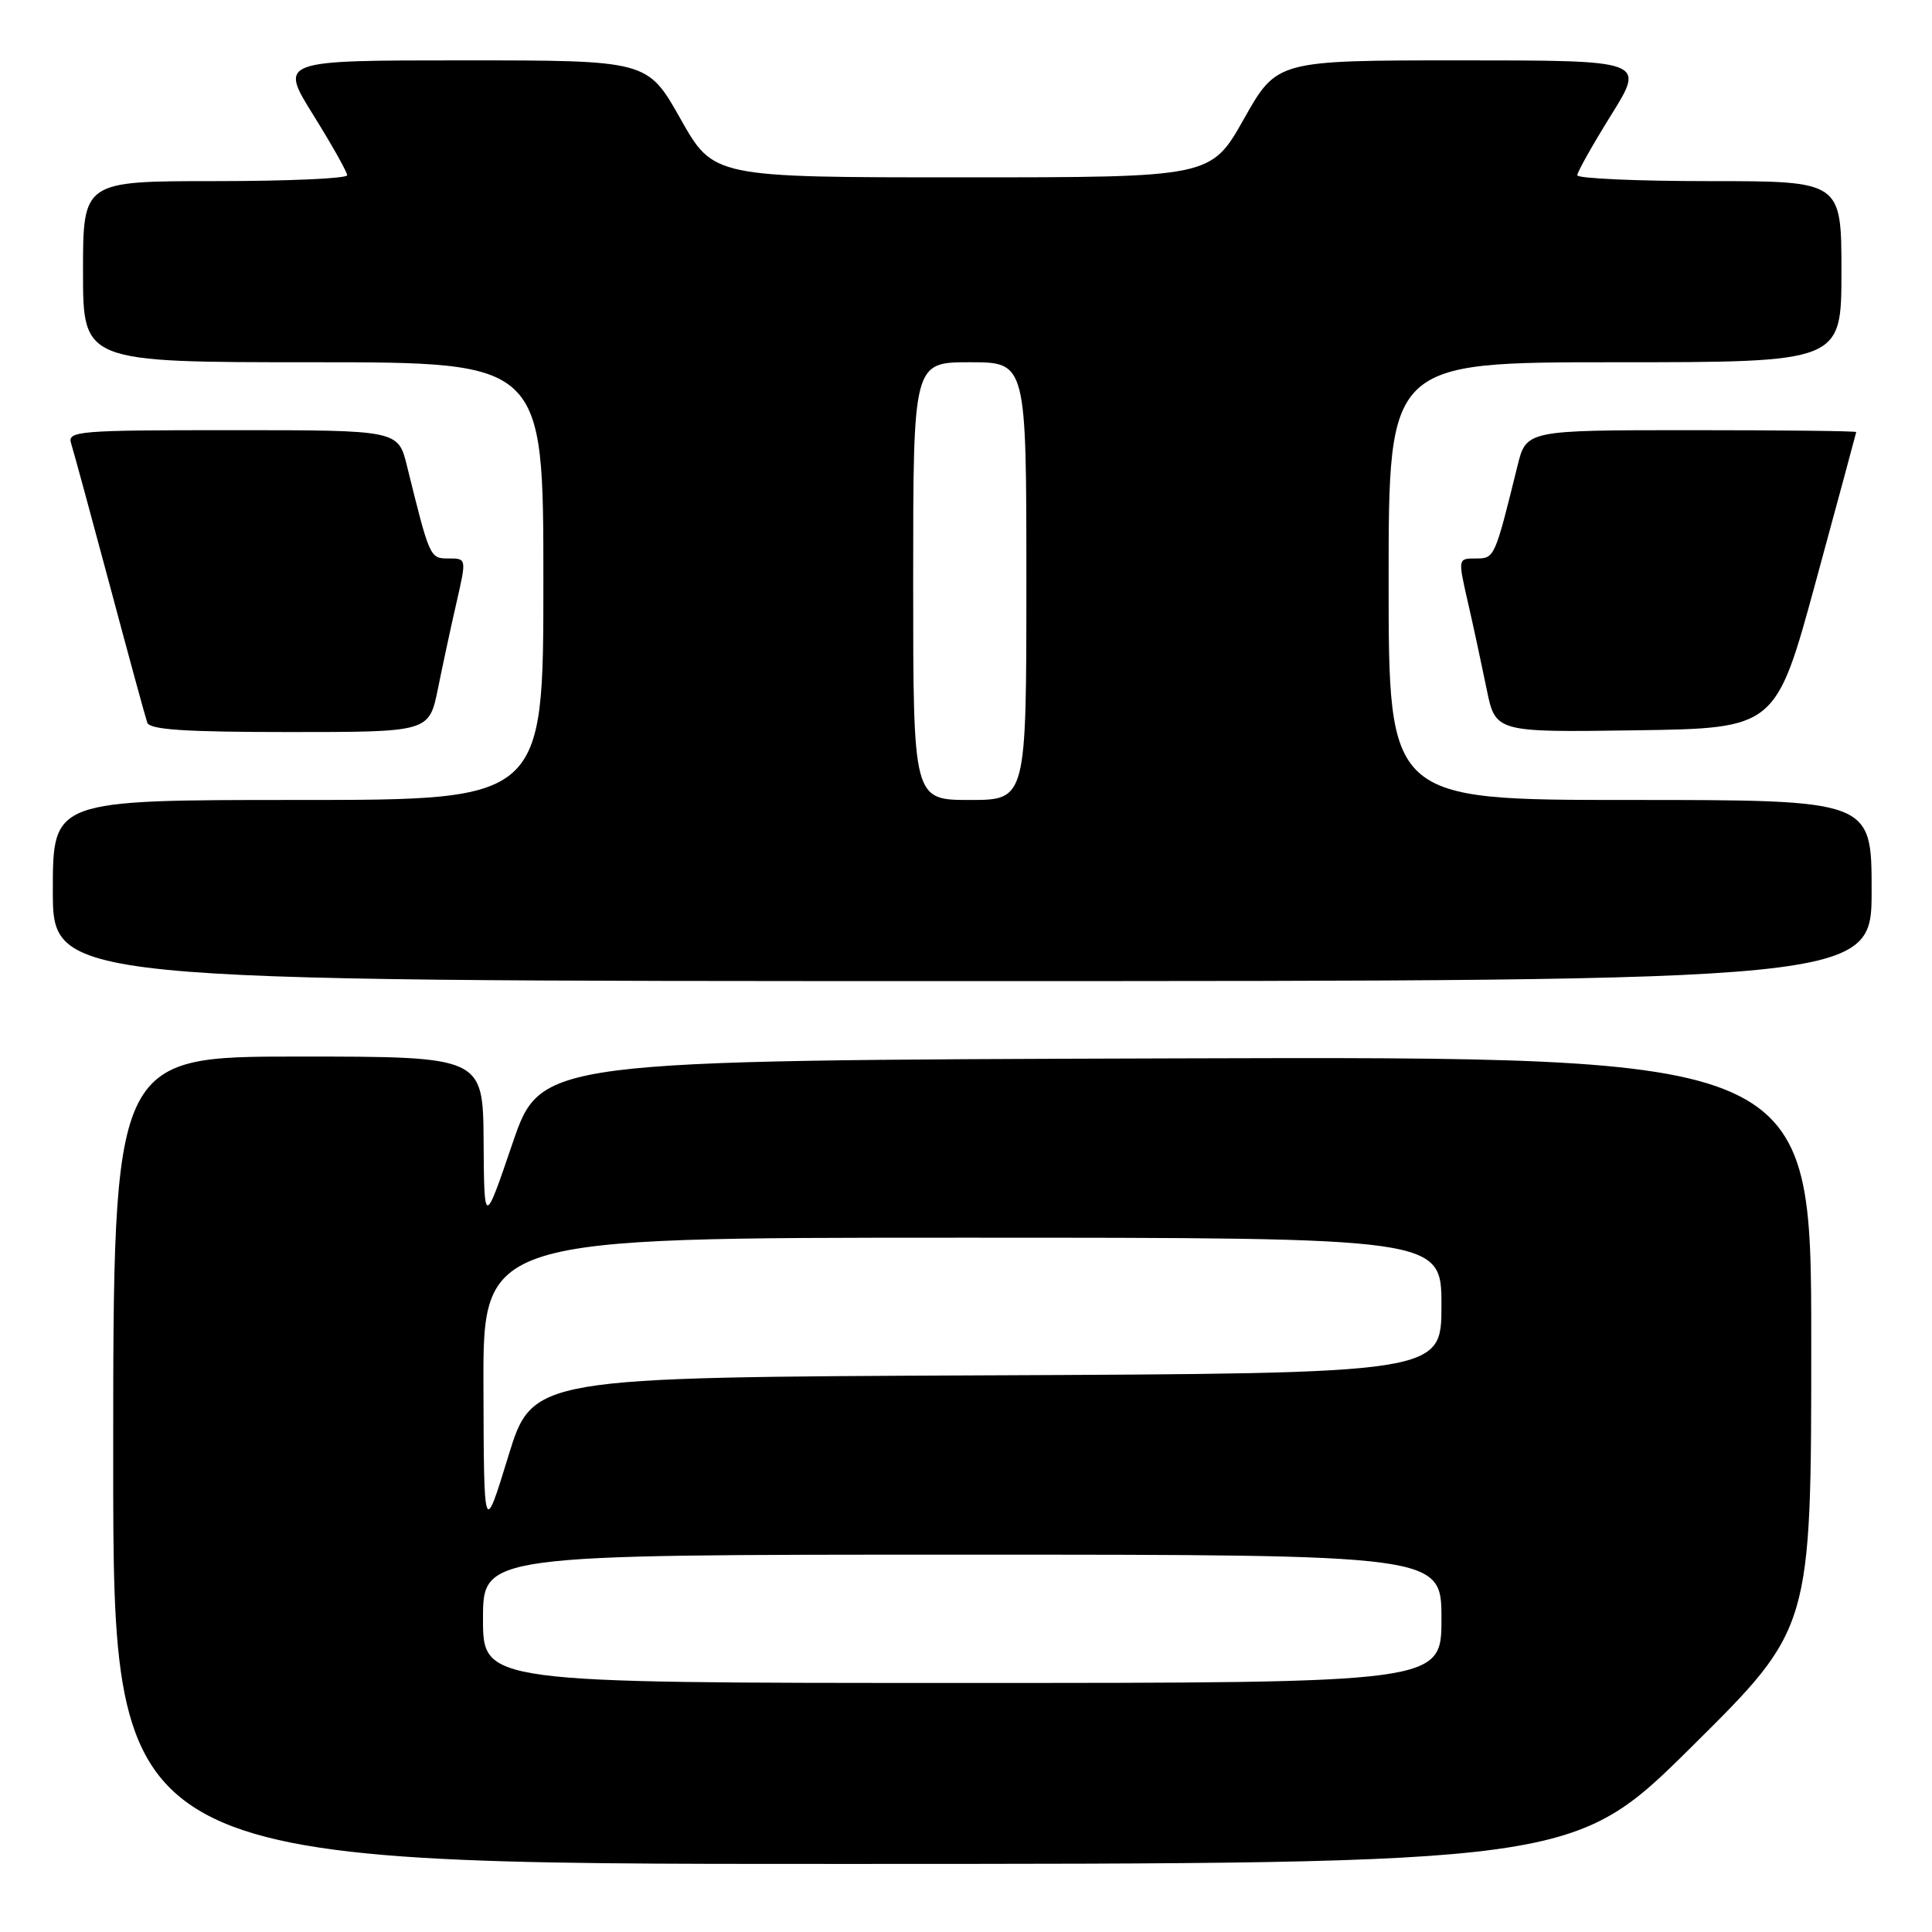<?xml version="1.0" encoding="UTF-8" standalone="no"?>
<!DOCTYPE svg PUBLIC "-//W3C//DTD SVG 1.1//EN" "http://www.w3.org/Graphics/SVG/1.1/DTD/svg11.dtd" >
<svg xmlns="http://www.w3.org/2000/svg" xmlns:xlink="http://www.w3.org/1999/xlink" version="1.1" viewBox="0 0 256 256">
 <g >
 <path fill="currentColor"
d=" M 224.25 231.36 C 240.00 215.75 240.00 215.75 240.00 177.87 C 240.00 139.99 240.00 139.99 155.83 140.24 C 71.67 140.50 71.67 140.50 67.91 151.50 C 64.16 162.50 64.16 162.50 64.08 151.25 C 64.00 140.00 64.00 140.00 39.50 140.00 C 15.00 140.00 15.00 140.00 15.00 193.50 C 15.00 247.00 15.00 247.00 111.75 246.98 C 208.50 246.97 208.50 246.97 224.25 231.36 Z  M 248.00 118.00 C 248.00 106.00 248.00 106.00 216.00 106.00 C 184.00 106.00 184.00 106.00 184.00 77.00 C 184.00 48.00 184.00 48.00 214.00 48.00 C 244.00 48.00 244.00 48.00 244.00 36.00 C 244.00 24.00 244.00 24.00 226.50 24.00 C 216.88 24.00 209.00 23.65 209.00 23.22 C 209.00 22.80 211.02 19.20 213.50 15.22 C 217.99 8.00 217.99 8.00 193.60 8.00 C 169.20 8.00 169.20 8.00 164.83 15.75 C 160.46 23.50 160.46 23.50 127.50 23.50 C 94.54 23.50 94.54 23.50 90.17 15.75 C 85.80 8.00 85.80 8.00 61.40 8.00 C 37.01 8.00 37.01 8.00 41.50 15.22 C 43.98 19.20 46.00 22.80 46.00 23.22 C 46.00 23.65 38.12 24.00 28.50 24.00 C 11.00 24.00 11.00 24.00 11.00 36.00 C 11.00 48.00 11.00 48.00 41.50 48.00 C 72.00 48.00 72.00 48.00 72.00 77.00 C 72.00 106.00 72.00 106.00 39.50 106.00 C 7.00 106.00 7.00 106.00 7.00 118.00 C 7.00 130.00 7.00 130.00 127.50 130.00 C 248.00 130.00 248.00 130.00 248.00 118.00 Z  M 58.03 91.25 C 58.67 88.09 59.78 82.91 60.51 79.75 C 61.82 74.00 61.82 74.00 59.45 74.00 C 56.96 74.00 56.95 73.98 53.93 61.75 C 52.76 57.00 52.76 57.00 30.81 57.00 C 10.21 57.00 8.90 57.11 9.43 58.78 C 9.74 59.76 12.04 68.20 14.54 77.53 C 17.03 86.86 19.27 95.06 19.51 95.75 C 19.83 96.69 24.53 97.00 38.40 97.00 C 56.86 97.00 56.86 97.00 58.03 91.25 Z  M 240.62 77.00 C 243.54 66.28 245.94 57.39 245.96 57.25 C 245.98 57.11 236.15 57.00 224.12 57.00 C 202.24 57.00 202.24 57.00 201.07 61.75 C 198.05 73.98 198.04 74.00 195.55 74.00 C 193.18 74.00 193.18 74.00 194.49 79.75 C 195.22 82.91 196.33 88.10 196.98 91.27 C 198.15 97.04 198.15 97.04 216.73 96.77 C 235.31 96.50 235.31 96.50 240.62 77.00 Z  M 64.00 214.50 C 64.00 206.00 64.00 206.00 127.50 206.00 C 191.00 206.00 191.00 206.00 191.00 214.50 C 191.00 223.00 191.00 223.00 127.50 223.00 C 64.00 223.00 64.00 223.00 64.00 214.50 Z  M 64.06 183.75 C 64.00 164.00 64.00 164.00 127.50 164.00 C 191.00 164.00 191.00 164.00 191.00 172.99 C 191.00 181.98 191.00 181.98 130.78 182.24 C 70.56 182.50 70.56 182.50 67.34 193.00 C 64.12 203.50 64.12 203.50 64.06 183.75 Z  M 121.00 77.00 C 121.00 48.00 121.00 48.00 128.50 48.00 C 136.00 48.00 136.00 48.00 136.00 77.00 C 136.00 106.00 136.00 106.00 128.50 106.00 C 121.00 106.00 121.00 106.00 121.00 77.00 Z "/>
</g>
</svg>